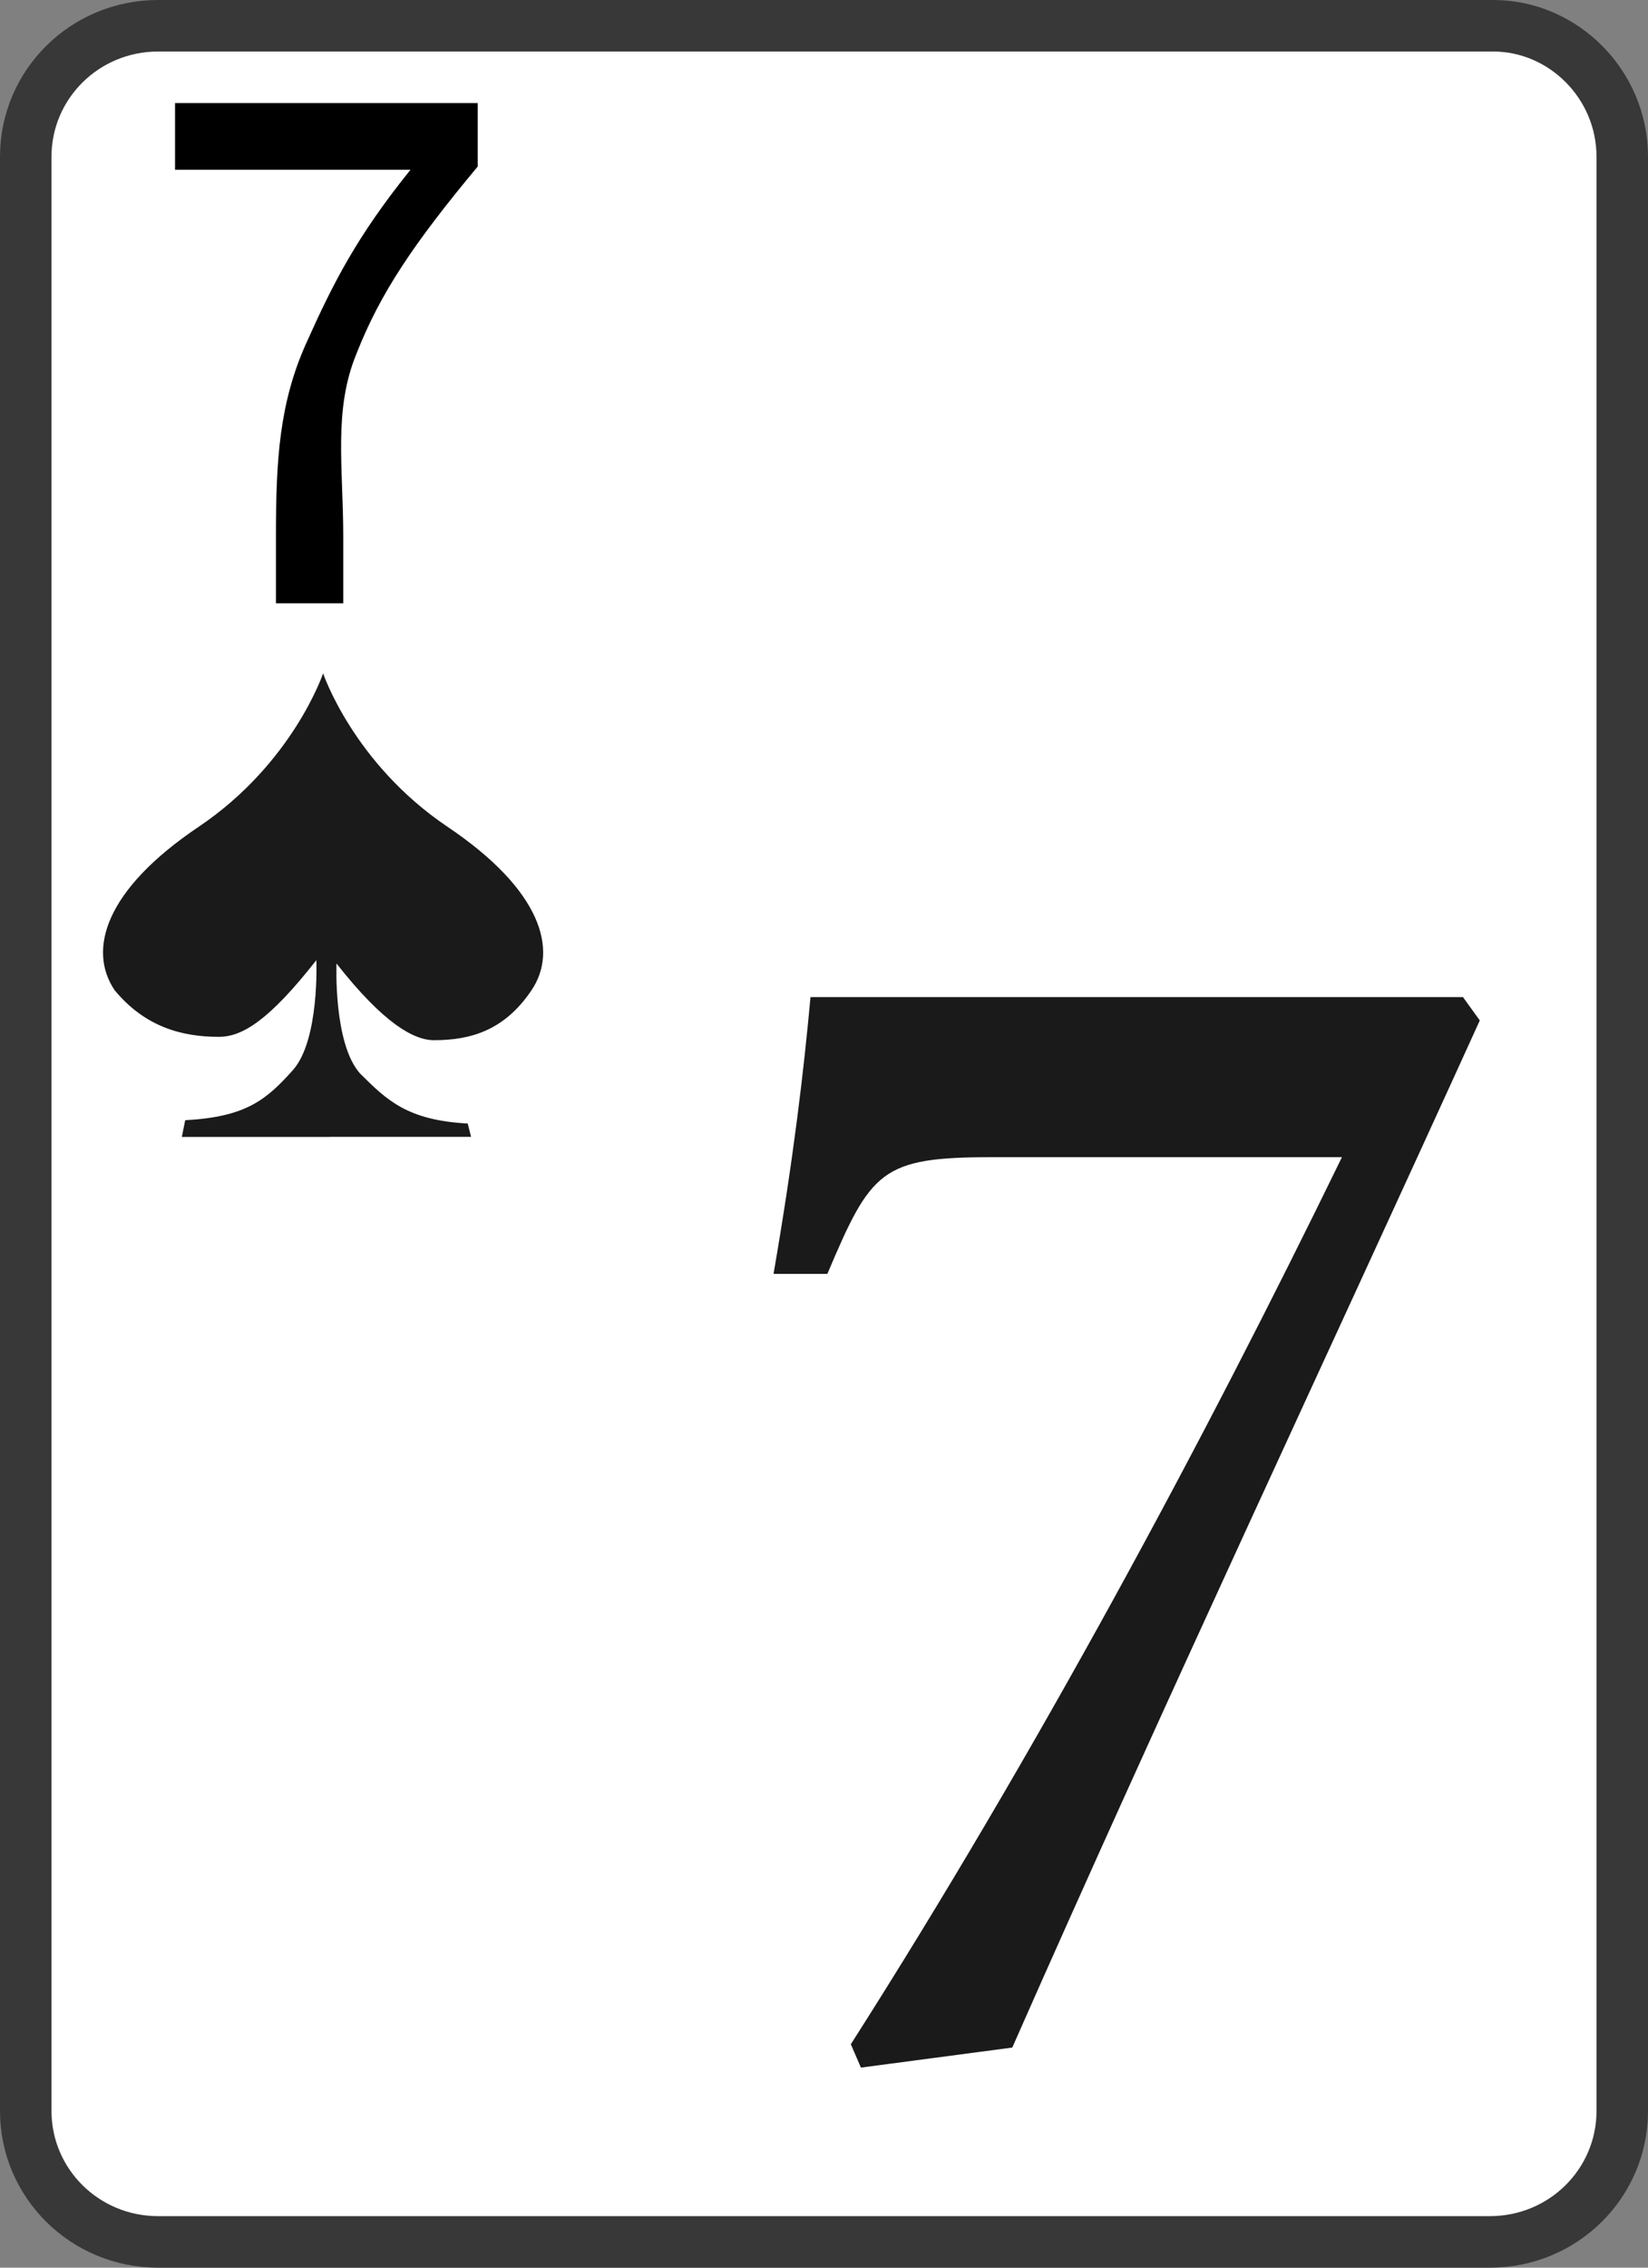 <svg width="32" height="44" viewBox="0 0 32 44" fill="none" xmlns="http://www.w3.org/2000/svg">
<rect x="0" y="0" width="32" height="44" fill="#808080" stroke="none"/>
<path d="M3.069 0.5H28.996C30.35 0.5 31.5 1.632 31.5 3.041V40.959C31.5 42.361 30.357 43.5 28.931 43.5H3.069C1.644 43.5 0.5 42.361 0.5 40.959V3.041C0.5 1.639 1.644 0.5 3.069 0.5Z" fill="white" stroke="#383838"/>
<path d="M6.404 22.059H9.147L9.082 21.8C7.906 21.736 7.514 21.348 6.992 20.83C6.47 20.248 6.534 18.695 6.534 18.695C7.449 19.86 8.036 20.183 8.428 20.183C9.146 20.183 9.8 19.989 10.322 19.212C10.844 18.435 10.518 17.271 8.689 16.042C6.861 14.812 6.274 13.065 6.274 13.065C6.274 13.065 5.687 14.812 3.858 16.042C2.029 17.271 1.703 18.436 2.225 19.212C2.813 19.924 3.531 20.118 4.249 20.118C4.707 20.118 5.228 19.795 6.143 18.63C6.143 18.63 6.208 20.183 5.686 20.765C5.164 21.348 4.771 21.671 3.596 21.736L3.531 22.06H6.404V22.059Z" fill="#1A1A1A"/>
<path d="M9.277 3.23C8.036 4.718 7.383 5.689 6.926 6.853C6.469 7.953 6.665 9.053 6.665 10.412V11.706H5.358V10.412C5.358 8.924 5.423 7.824 5.946 6.66C6.469 5.494 6.926 4.589 7.971 3.294H3.399V2H9.276V3.23H9.277Z" fill="black"/>
<path d="M28.734 19.8C25.73 26.4 22.595 33.065 19.656 39.729L16.717 40.118L16.521 39.665C20.113 34.035 23.378 27.953 26.057 22.453H19.265C17.11 22.453 16.914 22.712 16.065 24.718H15.02C15.412 22.453 15.607 20.771 15.738 19.347H28.407L28.734 19.8Z" fill="#1A1A1A"/>
</svg>

